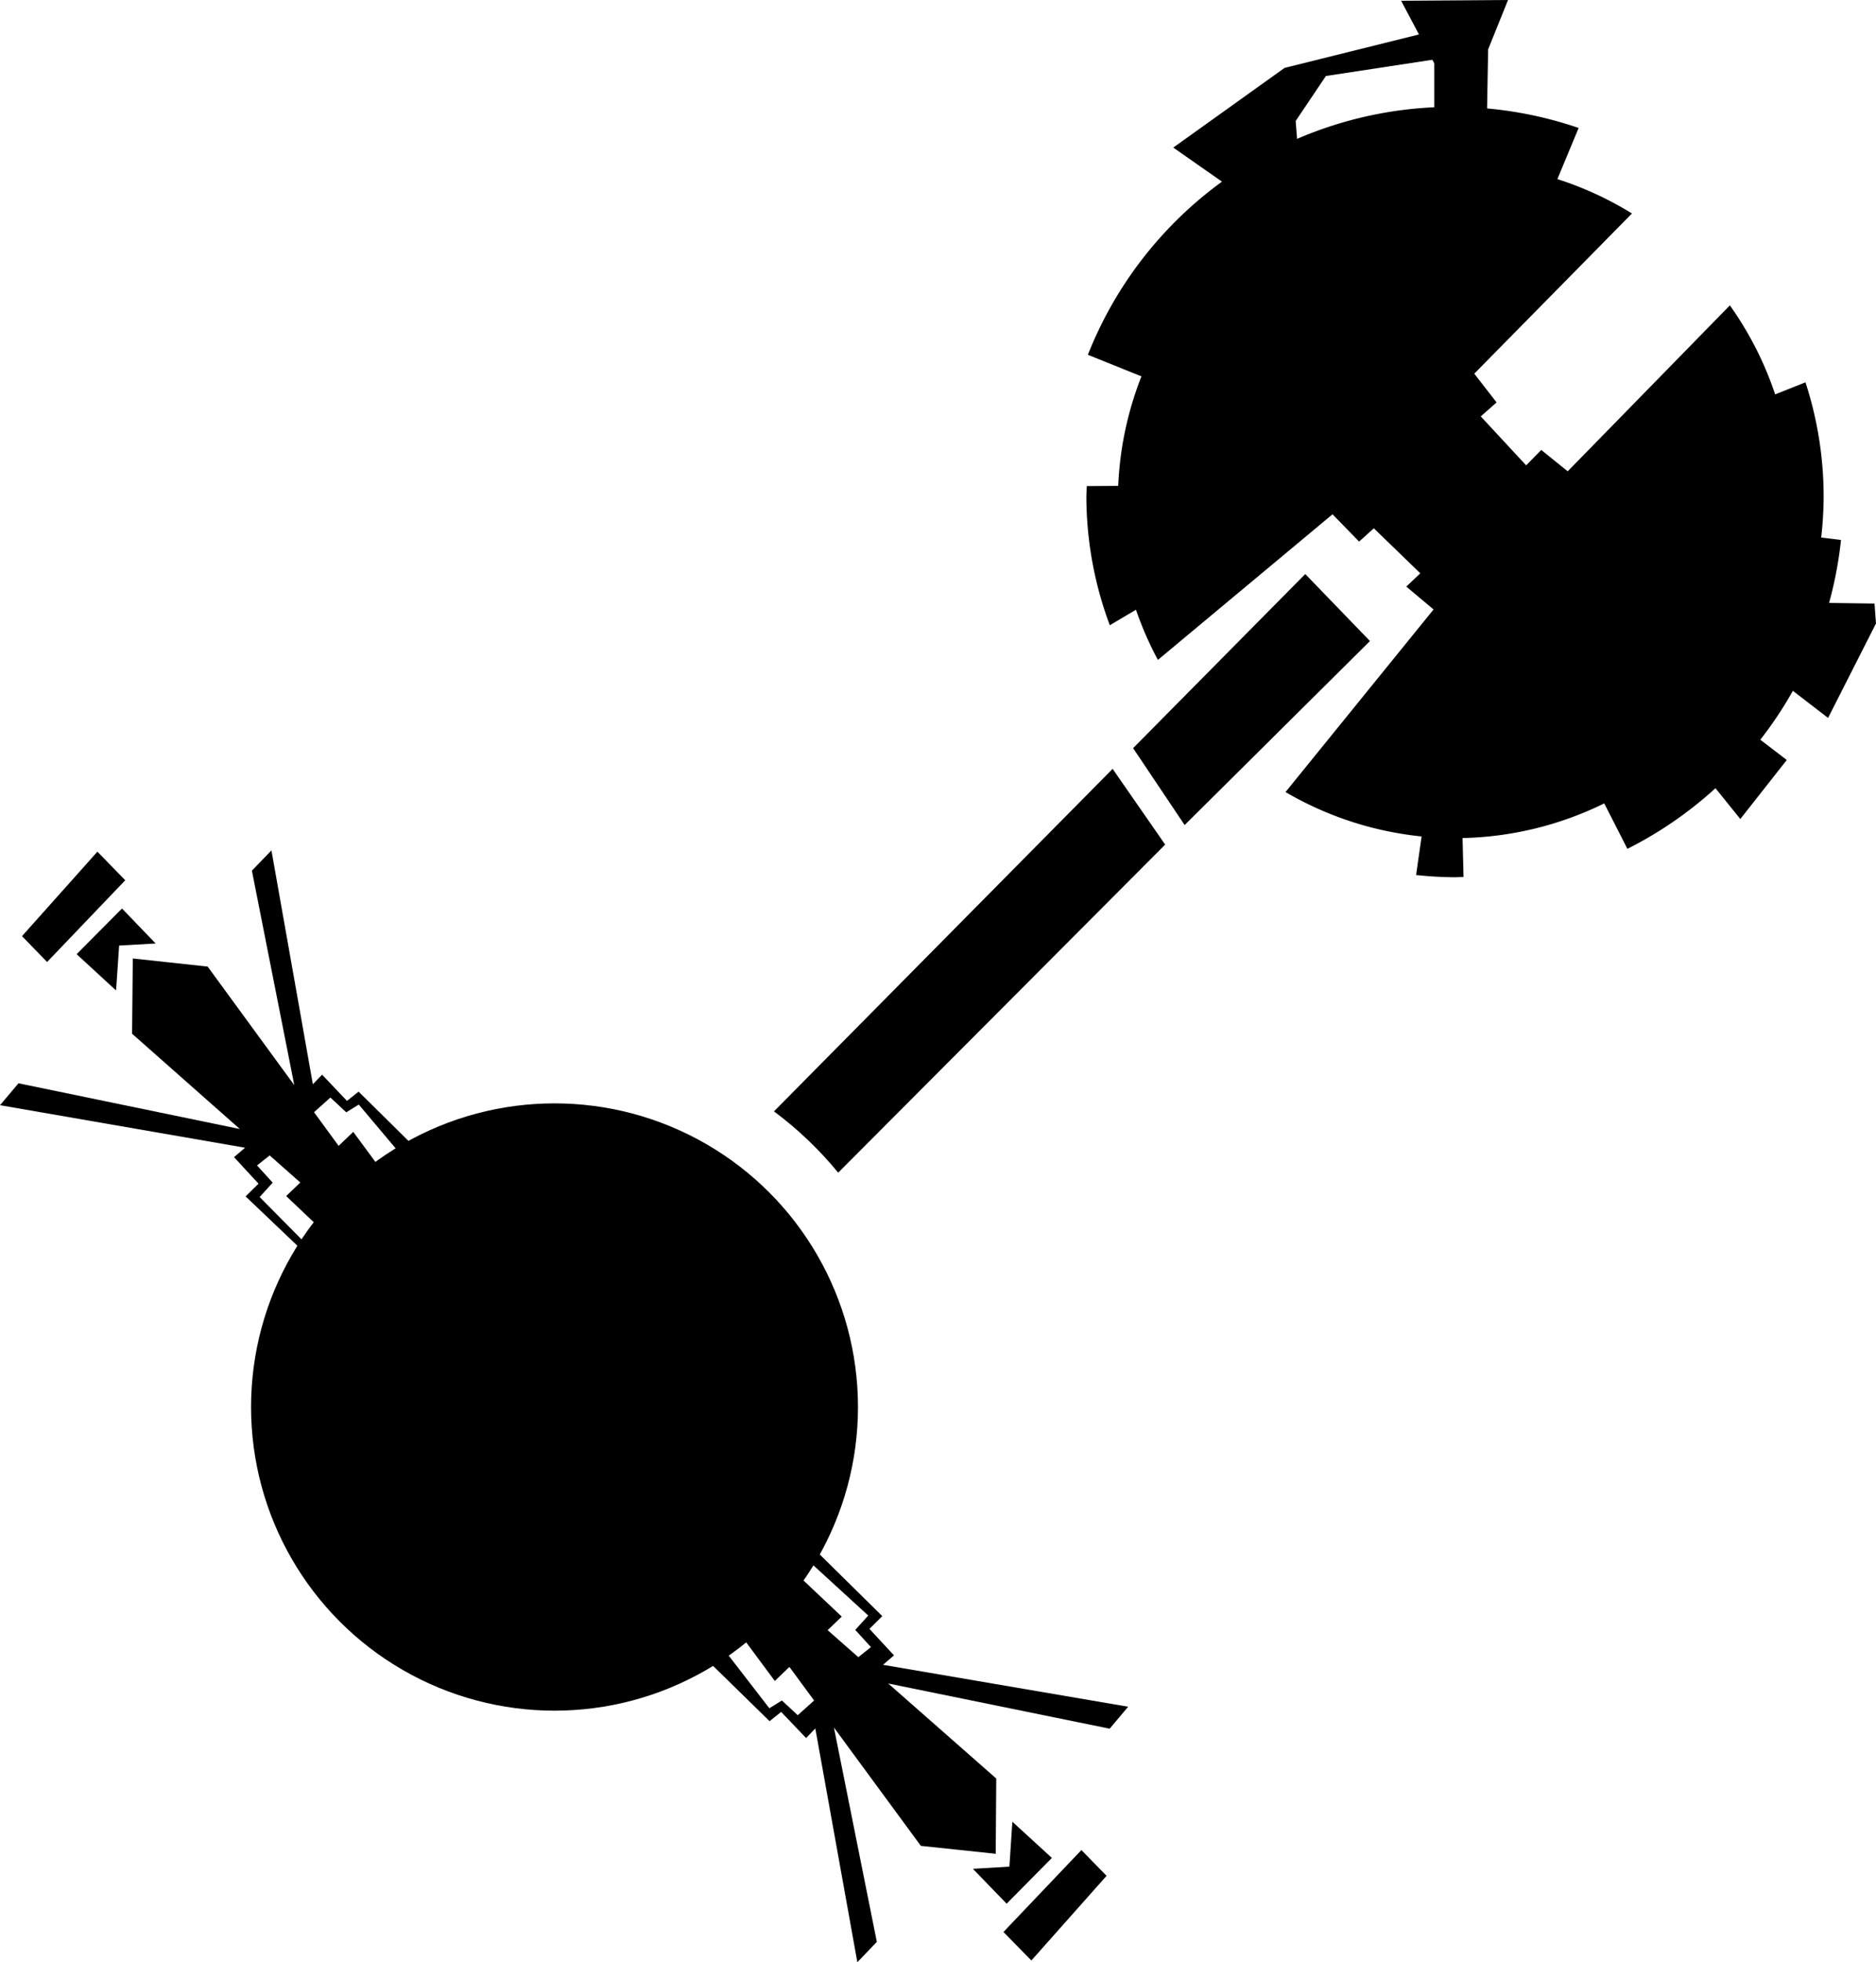 <svg width="183.933mm" height="192.268mm" viewBox="0 0 183.933 192.268" xmlns="http://www.w3.org/2000/svg">
  <g transform="translate(-15.465,-38.607)">
    <path style="fill:currentColor;stroke-width:0.265" d="m 42.078,121.931 -1.916,1.988 4.156,21.016 -8.494,-11.617 -7.338,-0.795 -0.072,7.374 10.567,9.338 -21.701,-4.482 -1.815,2.147 24.028,4.167 -1.084,0.921 2.403,2.603 -1.265,1.247 5.205,4.953 0.21,0.475 0.613,-0.665 -4.652,-4.704 1.278,-1.406 -1.534,-1.687 1.239,-0.983 3.003,2.655 -1.387,1.326 4.193,3.977 5.639,-5.856 -3.254,-4.41 -1.435,1.371 -2.411,-3.297 1.605,-1.436 1.554,1.446 1.229,-0.759 3.867,4.591 1.482,-0.56 -5.368,-5.296 -1.139,0.904 -2.44,-2.567 -0.904,0.94 z m -17.063,0.127 -7.392,8.278 2.458,2.531 0.47,-0.488 7.194,-7.519 z m 2.412,5.57 -4.448,4.474 3.86,3.553 0.051,-0.639 0.256,-3.757 3.579,-0.204 z" />
    <path style="fill:currentColor;stroke-width:0.265" d="m 99.524,230.875 1.911,-1.993 -4.209,-21.005 8.523,11.596 7.34,0.777 0.054,-7.374 -10.591,-9.312 21.712,4.428 1.81,-2.152 -24.038,-4.107 1.082,-0.924 -2.41,-2.597 1.262,-1.25 -6.483,-6.386 -0.5,-0.149 -0.865,0.558 6.471,5.921 -1.274,1.409 1.538,1.683 -1.237,0.986 -3.01,-2.647 1.384,-1.329 -4.203,-3.966 -5.625,5.87 3.265,4.402 1.432,-1.375 2.419,3.291 -1.601,1.44 -1.558,-1.442 -1.227,0.762 -4.602,-5.955 -1.517,1.215 6.14,6.005 1.137,-0.907 2.447,2.561 0.901,-0.942 z m 17.062,-0.169 7.372,-8.296 -2.465,-2.524 -0.469,0.49 -7.175,7.537 z m -2.426,-5.564 4.437,-4.485 -3.869,-3.543 -0.05,0.639 -0.246,3.758 -3.578,0.213 z" />
    <circle style="fill:currentColor;stroke-width:0.268" id="circle3216" cx="69.833" cy="176.474" r="29.753" />
    <path style="fill:currentColor;stroke-width:0.314" d="m 157.815,49.078 a 38.393,38.393 0 0 0 -35.689,24.293 l 5.252,2.114 a 33.076,33.076 0 0 0 -2.278,10.73 l -3.079,0.02 a 36.144,36.144 0 0 0 -0.043,1.032 36.144,36.144 0 0 0 2.298,12.605 l 2.565,-1.517 a 33.076,33.076 0 0 0 2.151,4.913 l 17.123,-14.269 2.603,2.675 1.446,-1.302 4.555,4.411 -1.374,1.301 2.675,2.241 -14.516,17.892 a 33.076,33.076 0 0 0 13.342,4.35 l -0.539,3.778 a 37.336,37.336 0 0 0 3.816,0.22 37.336,37.336 0 0 0 0.835,-0.031 l -0.097,-3.811 a 33.076,33.076 0 0 0 13.892,-3.396 l 2.27,4.453 A 38.393,38.393 0 0 0 195.967,91.514 l -1.944,-0.234 a 36.144,36.144 0 0 0 0.242,-4.014 36.144,36.144 0 0 0 -1.782,-11.197 l -2.973,1.183 a 33.076,33.076 0 0 0 -4.44,-8.722 l -15.897,16.256 -2.597,-2.09 -1.478,1.509 -4.451,-4.797 1.551,-1.369 -2.187,-2.818 15.46,-15.696 a 33.076,33.076 0 0 0 -7.312,-3.368 l 2.083,-5.012 a 38.393,38.393 0 0 0 -12.425,-2.069 z" />
    <path style="fill:currentColor;stroke-width:0.265" d="m 152.838,38.679 3.253,6.145 v 6.868 h 5.133 l 0.145,-8.242 1.952,-4.844 z" />
    <path style="fill:currentColor;stroke-width:0.265" d="m 142.716,53.211 -0.217,-2.747 2.964,-4.41 10.917,-1.663 -1.591,-2.458 -13.375,3.326 -10.917,7.808 6.001,4.193 z" />
    <path style="fill:currentColor;stroke-width:0.265" d="m 182.769,114.737 3.326,4.121 4.555,-5.784 -3.687,-2.82 z" />
    <path style="fill:currentColor;stroke-width:0.265" d="m 190.939,106.061 3.759,2.892 4.699,-9.254 -0.145,-1.952 -5.205,-0.072 z" />
    <path style="fill:currentColor;" d="m 143.439,94.855 -16.878,17.059 5.053,7.536 18.169,-18.03 z m -18.886,19.089 -33.204,33.561 c 2.336,1.738 4.451,3.754 6.297,6.006 L 129.705,121.366 Z" />
  </g>
</svg>